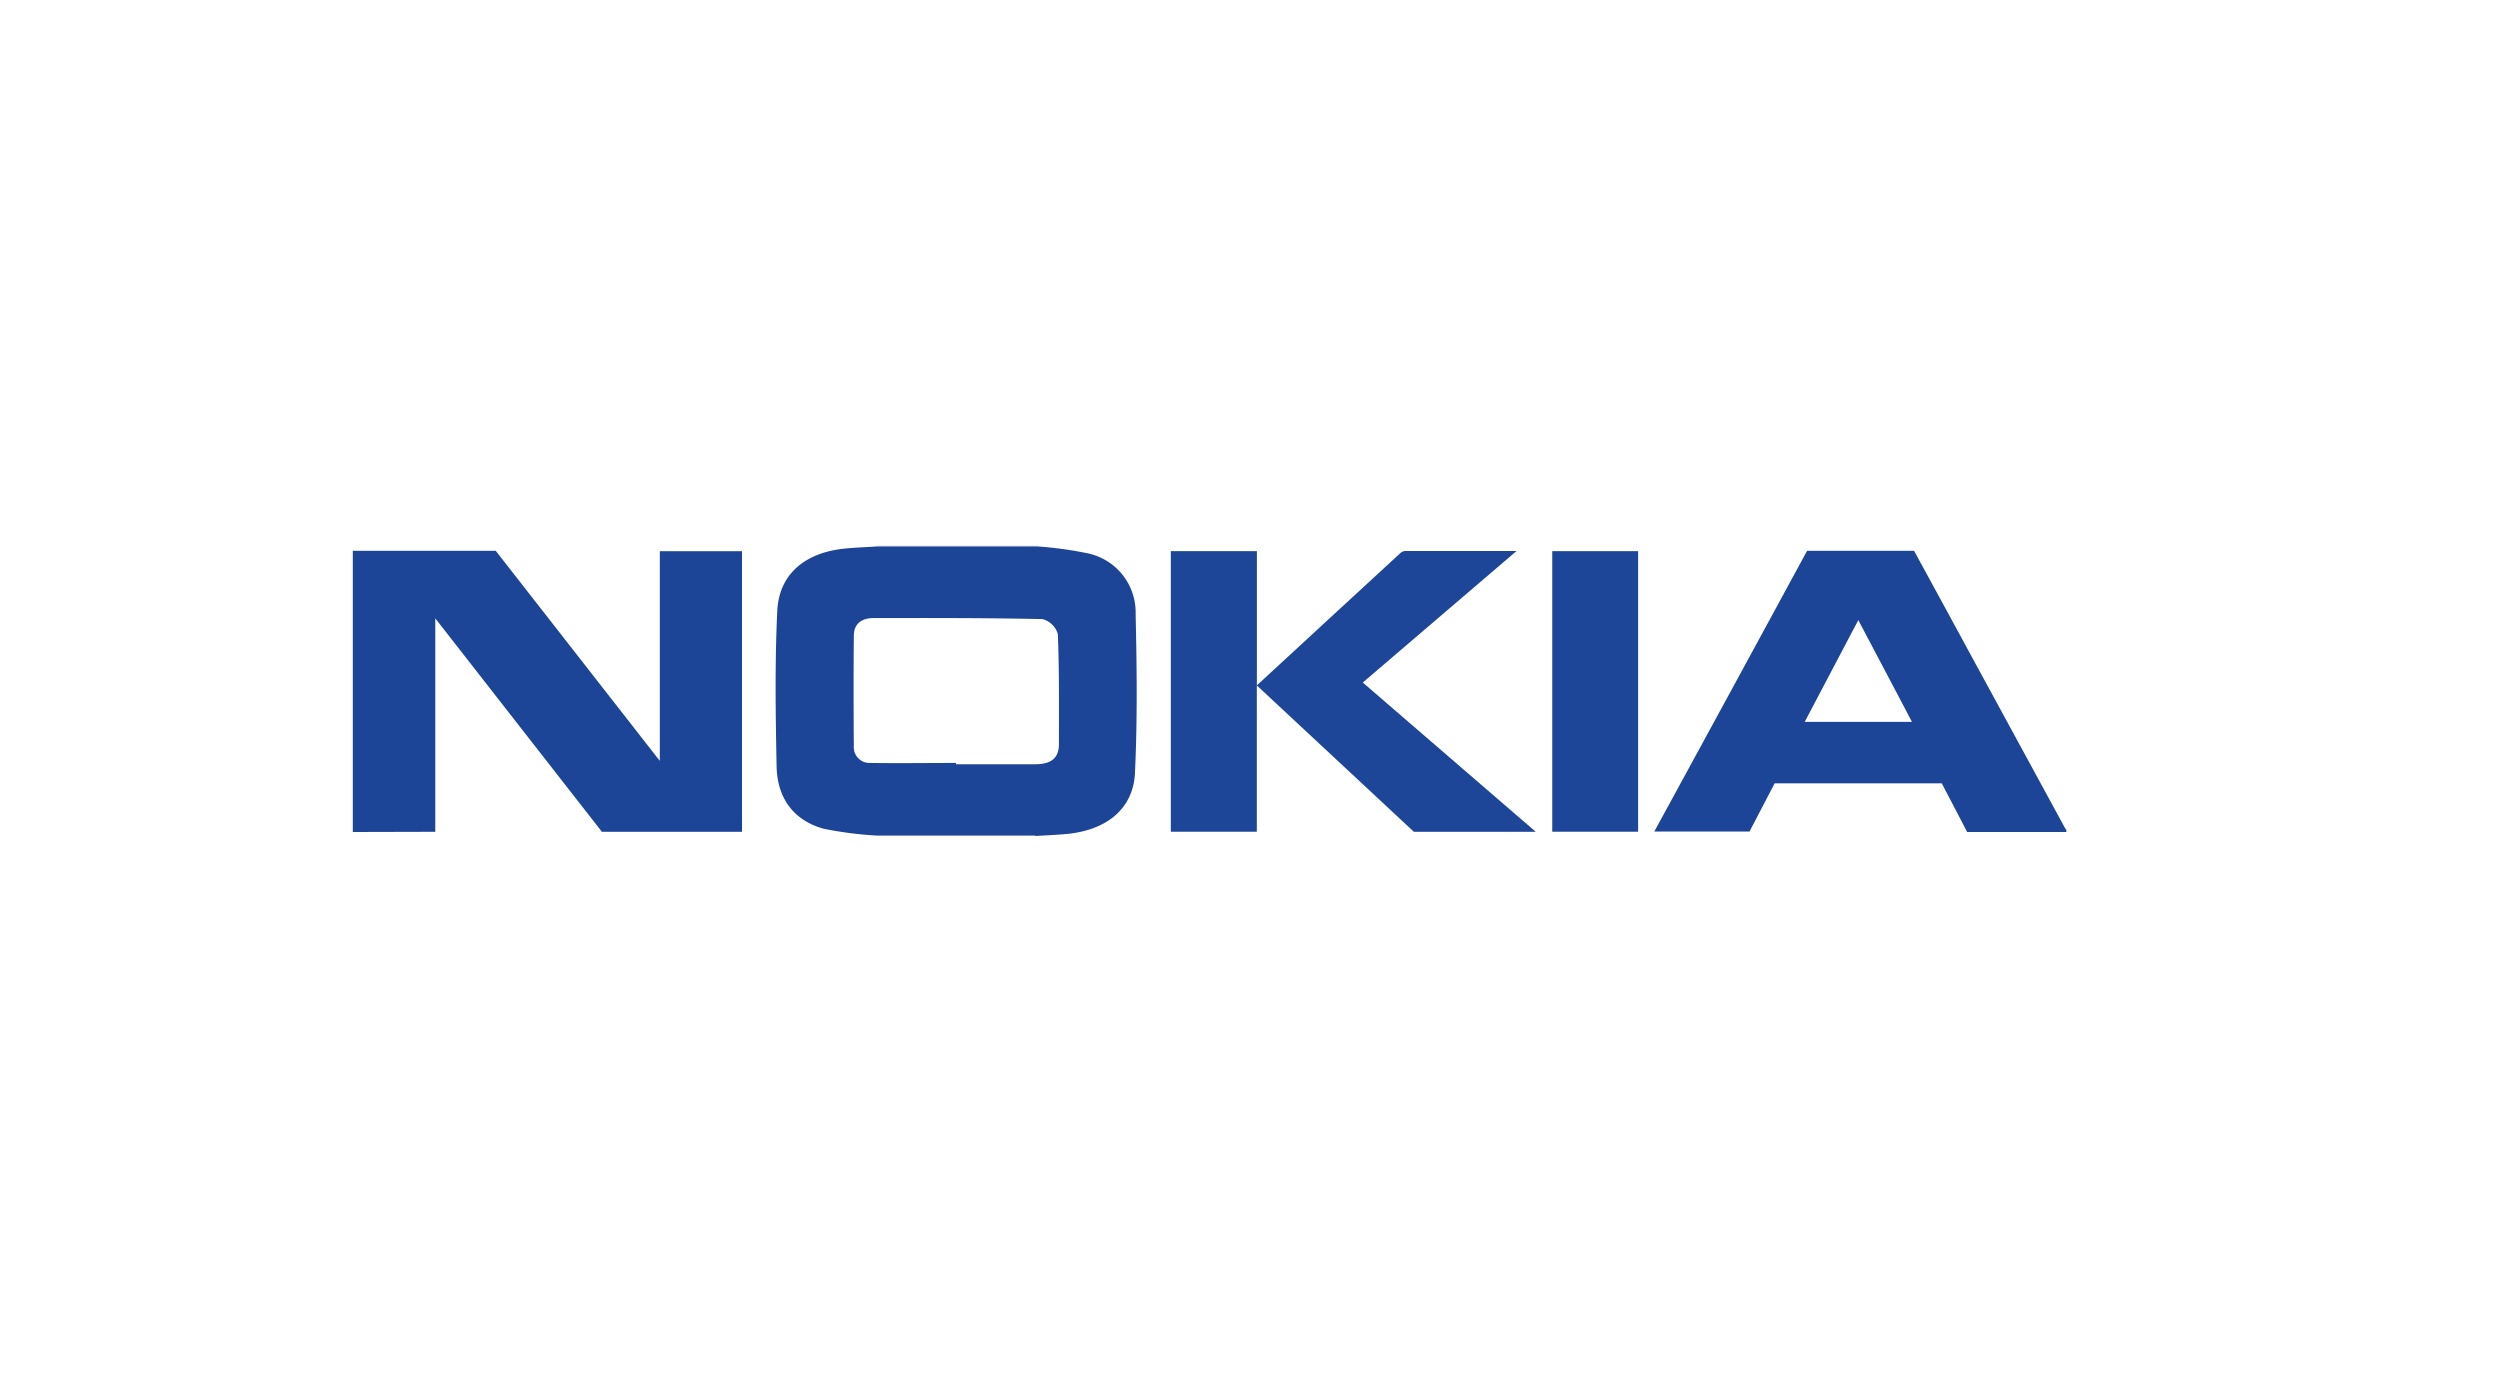 <svg id="Layer_1" data-name="Layer 1" xmlns="http://www.w3.org/2000/svg" xmlns:xlink="http://www.w3.org/1999/xlink" viewBox="0 0 363.1 202.56"><defs><style>.cls-1{fill:none;}.cls-2{clip-path:url(#clip-path);}.cls-3{clip-path:url(#clip-path-3);}.cls-4{fill:#1c4598;}.cls-5{fill:#c4cee4;}.cls-6{fill:#1d4598;}.cls-7{fill:#1d4698;}</style><clipPath id="clip-path"><rect class="cls-1" x="51.11" y="79.13" width="249.01" height="42.21"/></clipPath><clipPath id="clip-path-3"><rect class="cls-1" x="51.24" y="79.25" width="249.01" height="42.21"/></clipPath></defs><title>nokia</title><g id="QqwOcD"><g class="cls-2"><g class="cls-2"><g class="cls-3"><g class="cls-3"><path class="cls-4" d="M51.24,120.84V80H72l23.83,30.51V80.06h11.94v40.75H87.42l-24.2-31v31Z"/><path class="cls-4" d="M300.24,120.84H285.71c-1.22-2.35-2.45-4.7-3.69-7.07H257.75l-3.65,7H240.27Q251.4,100.38,262.46,80H278q4.44,8.13,8.89,16.33l12.95,23.79a6.49,6.49,0,0,0,.36.55Zm-22.55-16c-2.62-5-5.18-9.82-7.79-14.78l-7.78,14.78Z"/><path class="cls-5" d="M127.3,79.35a.38.38,0,0,1,0-.1h23.41a.41.41,0,0,0,0,.11H127.3"/><path class="cls-4" d="M150.35,121.36h-23a53.36,53.36,0,0,1-7.74-1c-4.46-1.24-6.74-4.57-6.82-9.1-.14-7.5-.26-15,.1-22.51.26-5.44,4.11-8.57,10.05-9.1,1.46-.13,2.93-.19,4.4-.28h23.42a54.08,54.08,0,0,1,7.24,1,8.77,8.77,0,0,1,6.94,8.8c.17,7.7.27,15.42-.1,23.11-.25,5.24-4.19,8.35-10.05,8.86-1.46.13-2.93.19-4.4.28m-11.54-10.47V111h11.46c2,0,3.49-.61,3.49-2.92,0-5.33.06-10.66-.16-16a3.18,3.18,0,0,0-2.22-2.16c-8.19-.18-16.39-.16-24.58-.15-1.63,0-2.82.78-2.83,2.55q-.07,8,0,16a2.29,2.29,0,0,0,2.4,2.49c4.15.06,8.3,0,12.44,0"/><path class="cls-6" d="M182.54,99.55V120.8H170.05V80.05h12.5V99.54l11.58-10.68,9.25-8.52a1.15,1.15,0,0,1,.69-.31c5.33,0,10.65,0,16.19,0l-22.33,19.1,25.12,21.68h-17.7L182.54,99.55"/><rect class="cls-7" x="225.45" y="80.05" width="12.47" height="40.75"/></g></g></g></g></g></svg>